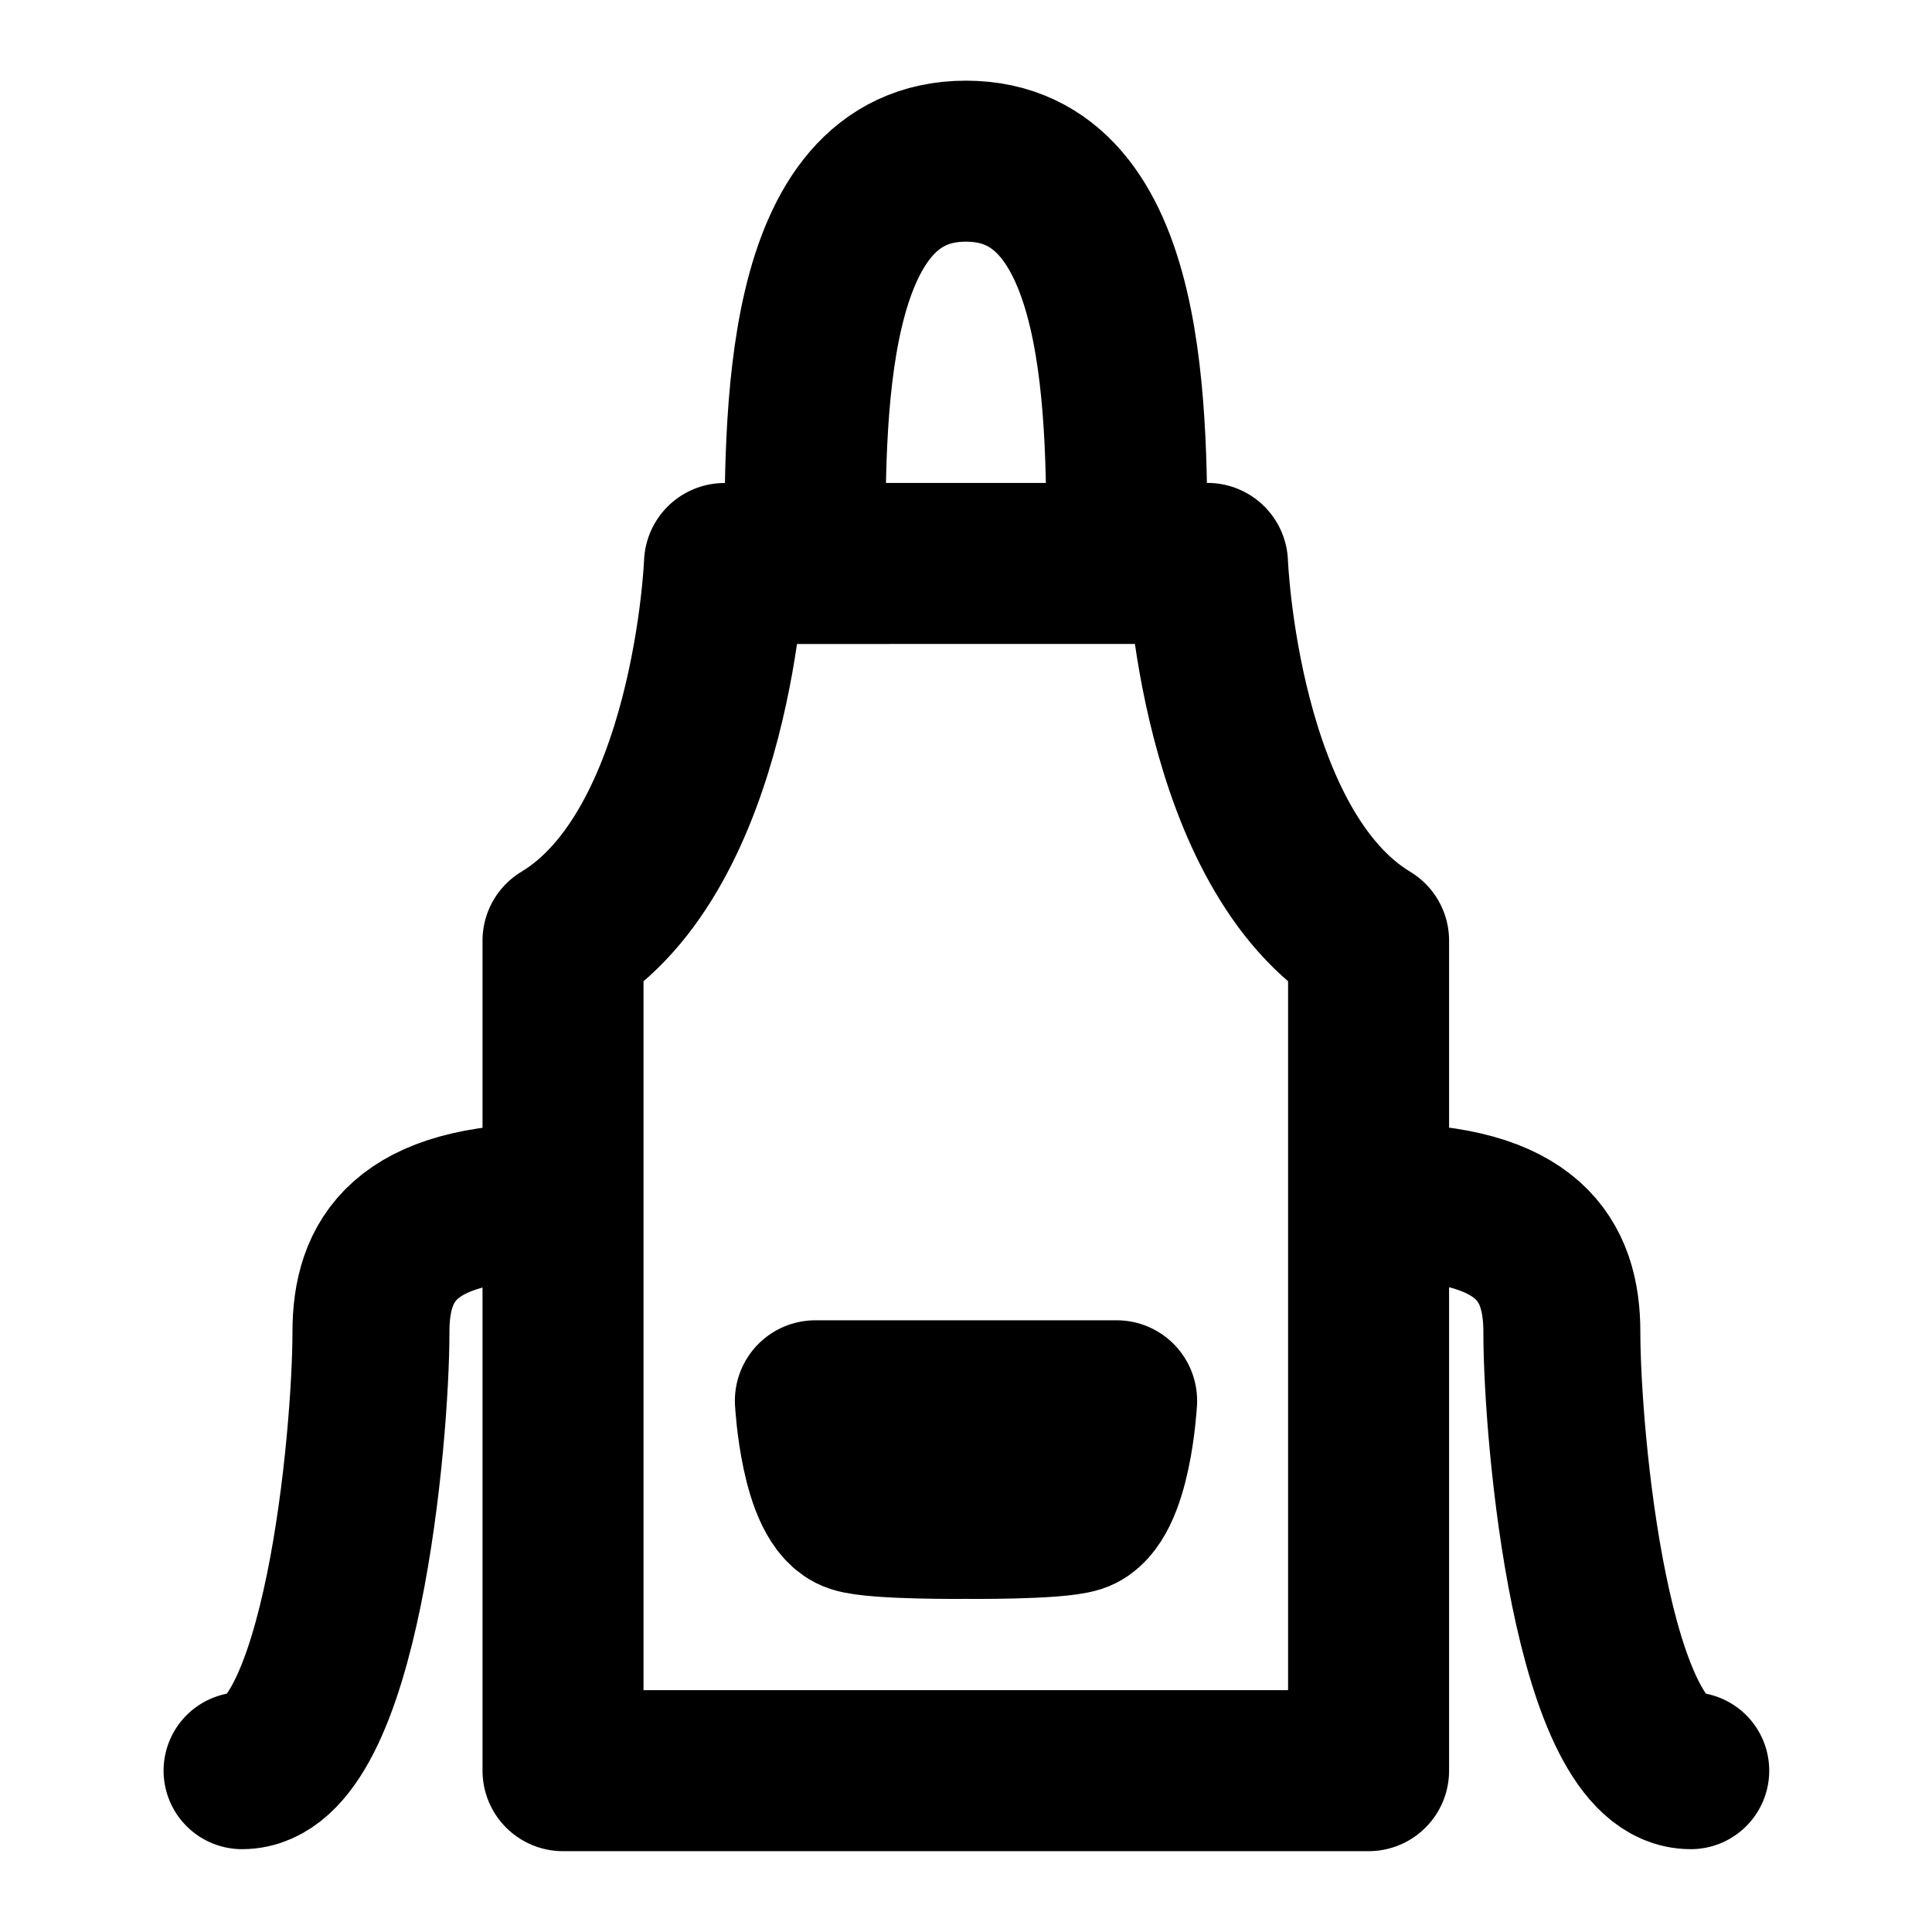 <svg xmlns="http://www.w3.org/2000/svg" xml:space="preserve" fill-rule="evenodd" stroke-linecap="round" stroke-linejoin="round" stroke-miterlimit="1.5" clip-rule="evenodd" viewBox="0 0 24 24"><path fill="none" stroke="#000" stroke-width="2" d="M15 6.999s.136 3.562 2.001 4.686v10.311M9 7s-.14 3.561-2.006 4.685v10.311M9 7l6-.001m2.001 14.997H6.994M10 6.999c0-1.77-.058-4.997 2-4.997m1.998 4.997c0-1.77.058-4.997-2-4.997"/><path stroke="#000" stroke-width="2" d="M13.871 17.401s-.067 1.249-.497 1.387c-.264.085-1.374.074-1.374.074m-1.871-1.461s.067 1.249.497 1.387c.264.085 1.374.074 1.374.074m1.871-1.461h-3.742"/><path fill="none" stroke="#000" stroke-width="1.95" d="M6.839 14.931c-1.822 0-2.231.724-2.231 1.617 0 1.295-.368 5.448-1.601 5.448m14.164-7.065c1.822 0 2.231.724 2.231 1.617 0 1.295.368 5.448 1.601 5.448"/></svg>